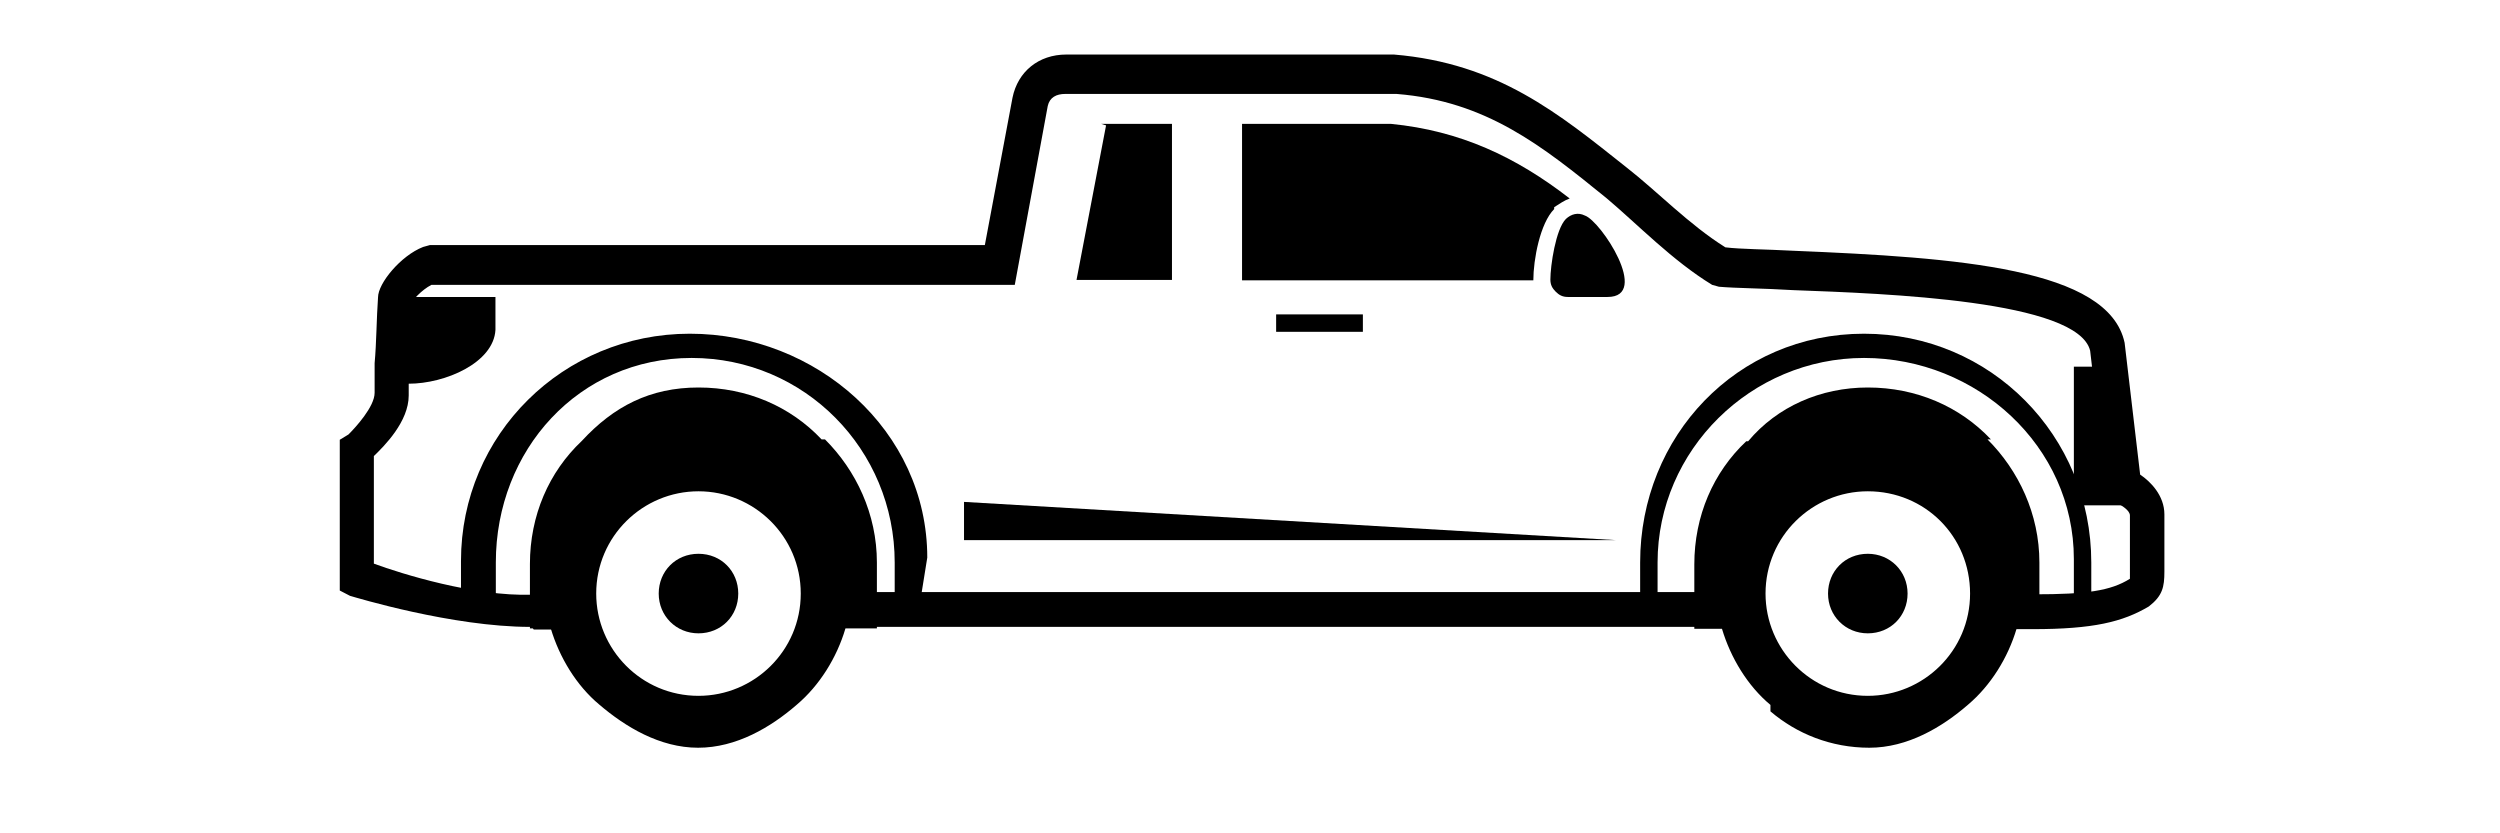 <svg version="1.1" id="Layer_1" xmlns="http://www.w3.org/2000/svg" xmlns:xlink="http://www.w3.org/1999/xlink" x="0px" y="0px"
										   width="300pt" height="100pt"	viewBox="47.6 310.9 500 220" enable-background="new 47.6 310.9 500 220" xml:space="preserve">
											<g>
												<path d="M258.3,343.6H277v41.2h-25.2l7.8-40.8L258.3,343.6L258.3,343.6z M295.4,343.6h39.4c18.3,1.8,33,8.7,47.2,19.7
													c-1.4,0.5-2.7,1.4-4.1,2.3v0.5c-3.7,3.7-5.5,13.3-5.5,18.8h-76.9V343.6L295.4,343.6z"/>
												<path d="M107.6,476.4c-20.6,0-46.2-7.8-47.6-8.2l-2.7-1.4v-39.8l2.3-1.4c1.8-1.8,6.9-7.3,6.9-11v-7.8c0.5-5.5,0.5-11.9,0.9-17.4
													c0-3.7,6-11,11.9-13.3l1.8-0.5h146.5l7.3-38.9c1.4-6.9,6.9-11.4,14.2-11.4h86.5c27.5,2.3,43.5,15.6,61.4,29.8
													c8.2,6.4,16.5,15.1,26.1,21.1c4.1,0.5,10.5,0.5,17.9,0.9c43.5,1.8,83.3,4.6,87.5,24.3l4.1,34.8c2.7,1.8,6.4,5.5,6.4,10.5v15.1
													c0,4.1-0.5,6.4-4.1,9.2c-6.9,4.1-14.7,6-30.7,6h-6.4v-9.2h6.9c13.7,0,20.1-0.9,25.2-4.1c0,0,0,0.5,0-1.4V447c0-1.4-2.3-2.7-3.2-3.2
													l-2.7-0.9l-4.6-39.4c-3.2-13.3-54-15.1-78.3-16c-8.2-0.5-15.1-0.5-19.7-0.9l-1.8-0.5c-10.5-6.4-19.7-16-27.9-22.9
													c-16.9-13.7-31.6-25.6-55.4-27.5h-87.5c-2.3,0-4.1,0.9-4.6,3.2l-8.7,47.2H81.5c-2.7,1.4-5,4.1-5.5,5c0,4.6-0.5,11.4-0.5,16.9v7.3
													c0,6.9-6.4,13.3-9.2,16v28.4c7.3,2.7,26.6,8.7,41.7,8.2h8.7v9.2h-8.2C108.1,476.4,108.1,476.4,107.6,476.4L107.6,476.4z
													M423.6,476.4H185.5v-9.2h238.1V476.4L423.6,476.4z"/>
												<polygon points="529.3,444.3 523.4,407.7 515.1,407.7 515.1,444.3 	"/>
												<polygon points="327.4,398.5 304.5,398.5 304.5,393.9 327.4,393.9 	"/>
												<path d="M70.5,412.2h5c9.6,0,22.4-5.5,22.9-14.2v-8.7H72.3C72.3,397.6,71,406.3,70.5,412.2L70.5,412.2z"/>
												<path d="M381,368.7L381,368.7c-2.7,2.7-4.1,12.4-4.1,16c0,1.4,0.5,2.3,1.4,3.2c0.9,0.9,1.8,1.4,3.2,1.4H392c11.4,0-1.8-20.1-6-21.5
													C384.2,366.9,382.4,367.4,381,368.7L381,368.7z"/>
												<polygon points="222.1,443.4 222.1,453.5 394.3,453.5 	"/>
												<path d="M405.2,471.8h-4.6v-12.4c0-33.4,25.6-60.4,59.1-60.4s60,27,60,60.4v12.4h-4.6v-13.3c0-29.8-25.6-53.1-55.4-53.1
													c-29.8,0-54.5,24.3-54.5,54V471.8L405.2,471.8z"/>
												<path d="M460.7,457.1c-6,0-10.5,4.6-10.5,10.5s4.6,10.5,10.5,10.5c6,0,10.5-4.6,10.5-10.5S466.6,457.1,460.7,457.1L460.7,457.1z"/>
												<path d="M210.2,471.8h-6.4v-12.4c0-29.8-23.8-54-53.6-54s-51.7,24.3-51.7,54v12.4h-9.2V459c0-33.4,27-60,60.4-60
													s62.7,25.6,62.7,59.1L210.2,471.8L210.2,471.8z"/>
												<path d="M460.7,413.2L460.7,413.2c12.8,0,24.3,5,32.5,13.7h-0.9c8.2,8.2,13.7,19.7,13.7,32.5v14.2v3.2h-4.6H500
													c-2.3,7.8-6.9,15.1-12.8,20.1c-6.9,6-16,11.4-26.1,11.4s-19.2-3.7-26.1-9.6V497c-6-5-10.5-12.4-12.8-20.1h-2.3h-5v-4.6v-12.4
													c0-12.8,5-24.3,13.7-32.5h0.5C436.8,418.2,448.3,413.2,460.7,413.2L460.7,413.2L460.7,413.2z M460.7,440.6c-14.7,0-27,11.9-27,27
													c0,14.7,11.9,27,27,27c14.7,0,27-11.9,27-27C487.7,452.5,475.8,440.6,460.7,440.6L460.7,440.6L460.7,440.6z M152,440.6
													c-14.7,0-27,11.9-27,27c0,14.7,11.9,27,27,27c14.7,0,27-11.9,27-27C179,452.5,166.7,440.6,152,440.6L152,440.6L152,440.6z
													M152,413.2L152,413.2c12.8,0,24.3,5,32.5,13.7h0.9c8.2,8.2,13.7,19.7,13.7,32.5v14.2v3.2h-4.6h-3.7c-2.3,7.8-6.9,15.1-12.8,20.1
													c-6.9,6-16,11.4-26.1,11.4c-10.1,0-19.2-5.5-26.1-11.4c-6-5-10.5-12.4-12.8-20.1h-2.3h-3.2v-4.6v-12.4c0-12.8,5-24.3,13.7-32.5
													C129.6,418.2,139.2,413.2,152,413.2L152,413.2z"/>
												<path d="M152,457.1c-6,0-10.5,4.6-10.5,10.5s4.6,10.5,10.5,10.5c6,0,10.5-4.6,10.5-10.5S158,457.1,152,457.1L152,457.1z"/>
											</g>
										</svg>
